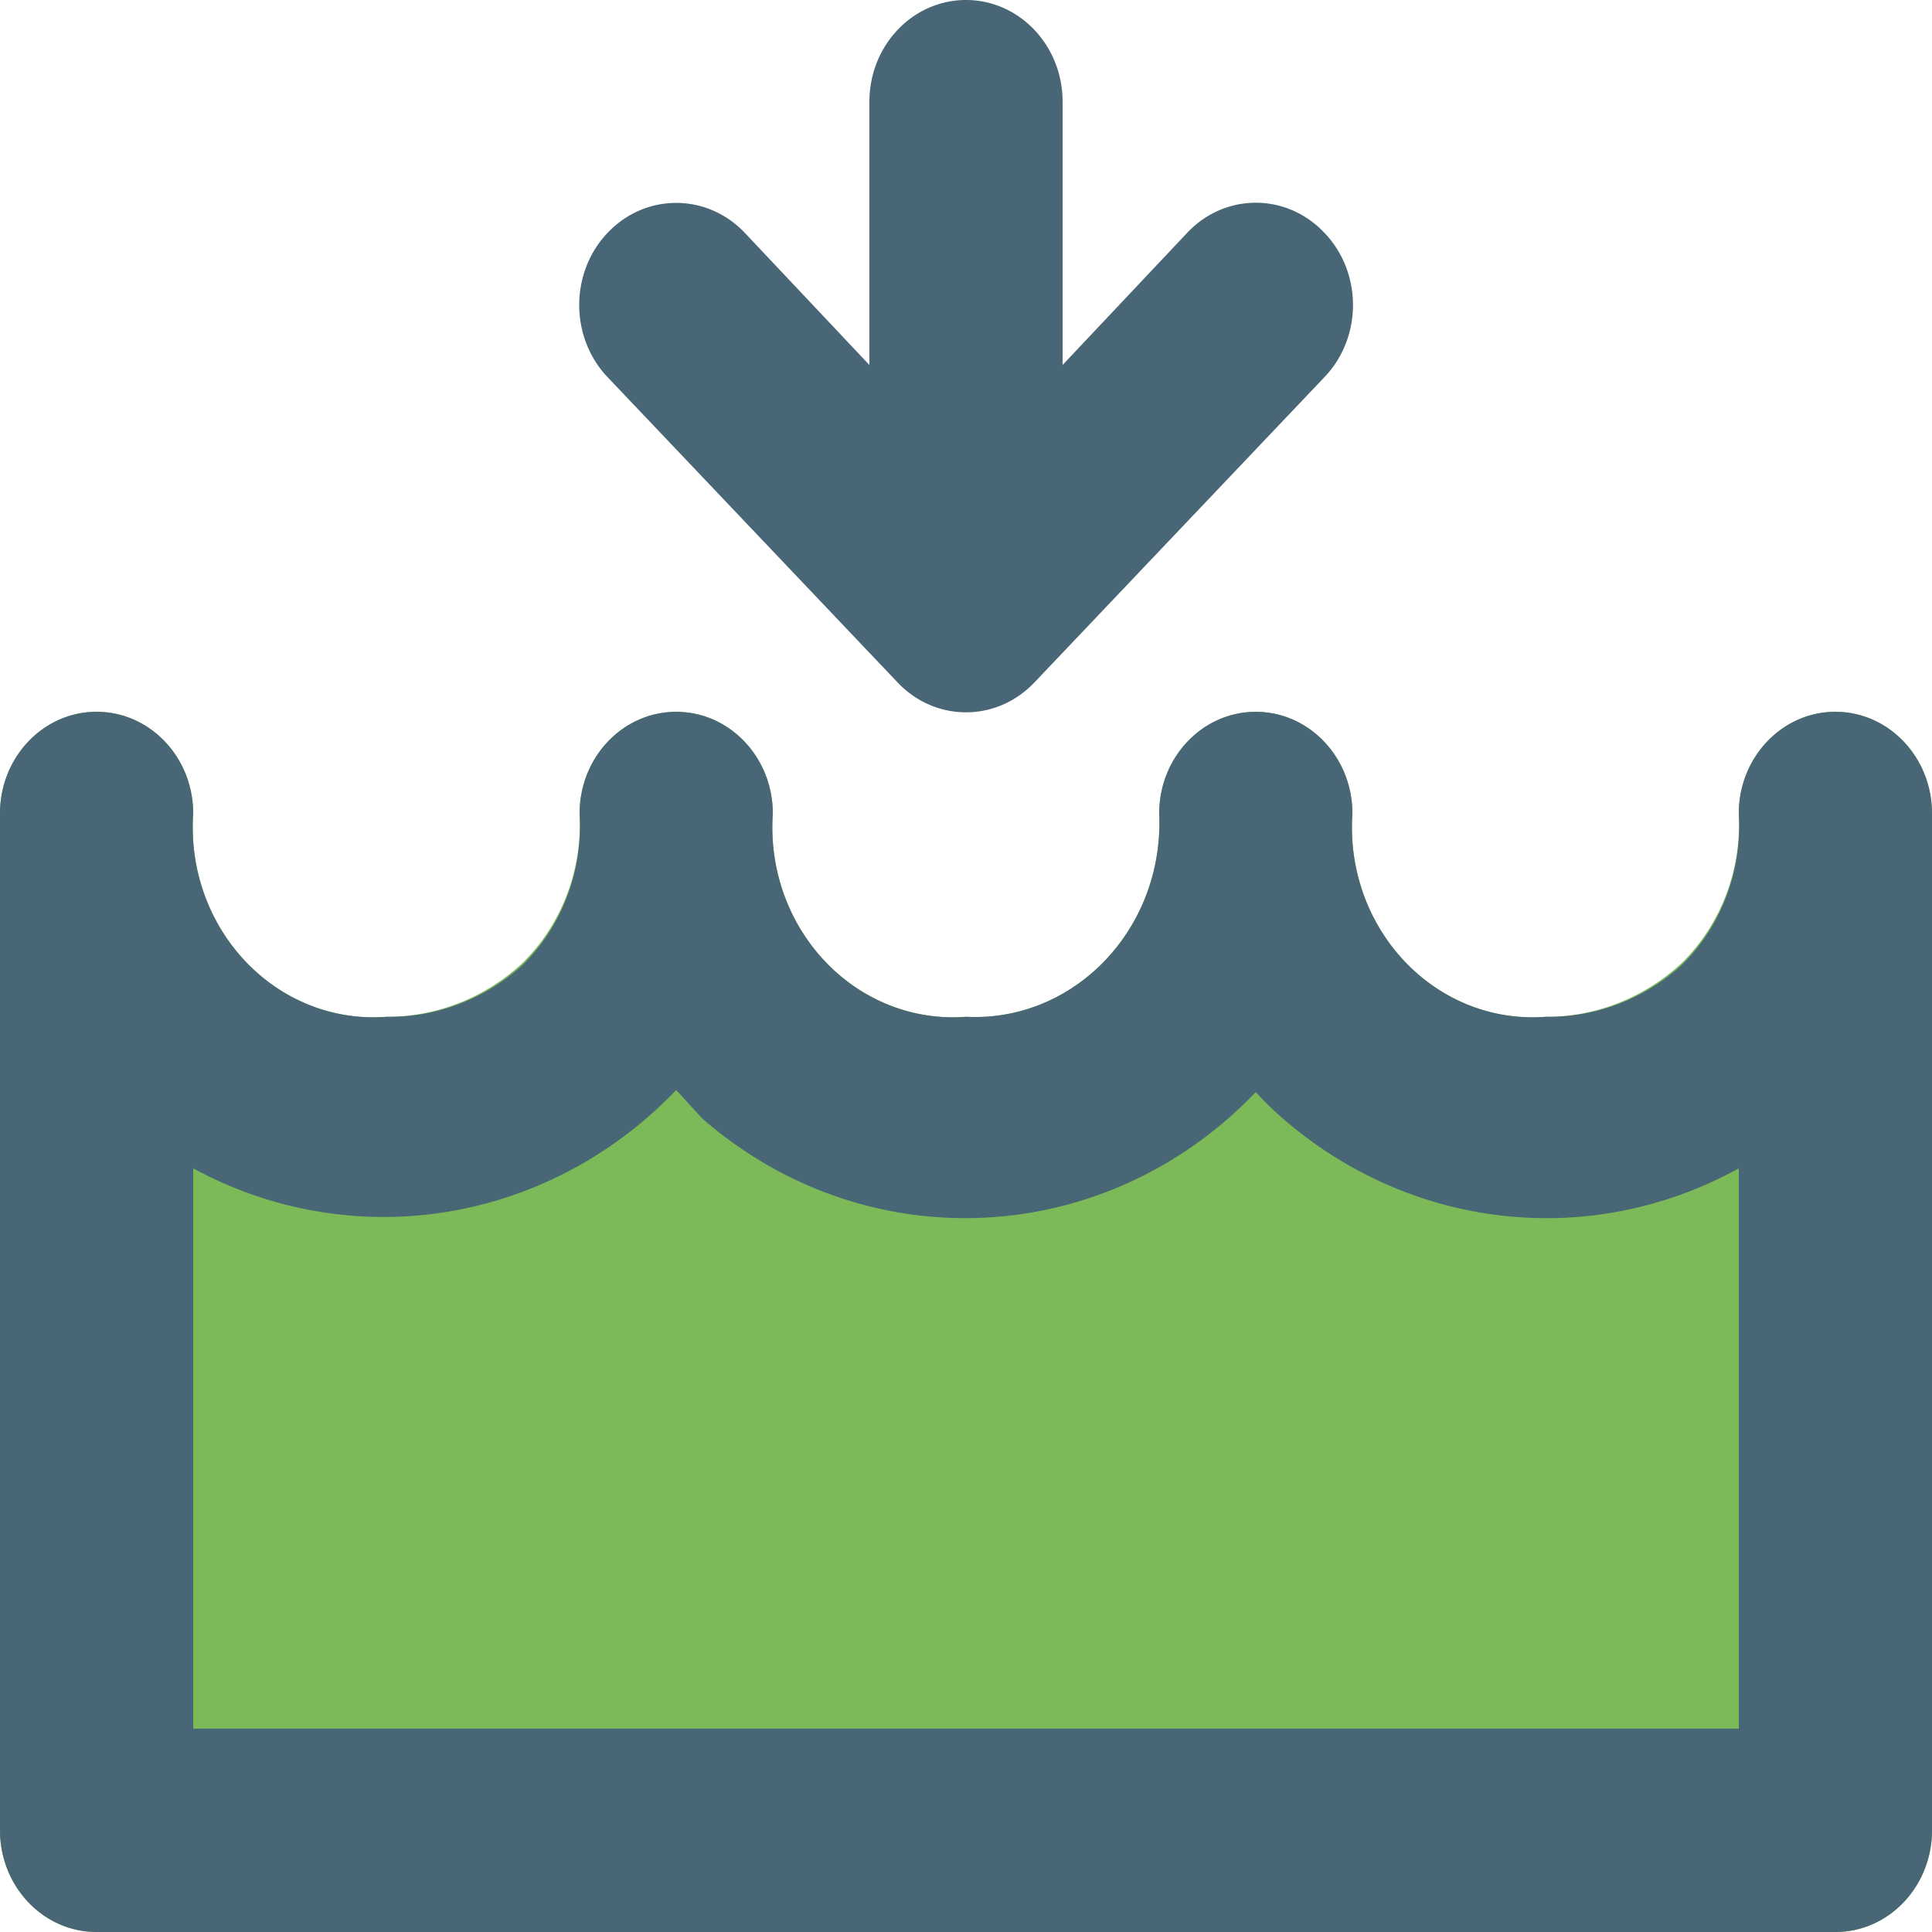 
<svg xmlns="http://www.w3.org/2000/svg" viewBox="0 0 1024 1024"><path fill="#7cba59" d="M972.8 377.24c-28.28 0-51.2 24.13-51.2 53.9 1.6 30.09-9.67 59.35-30.72 79.77-19.87 18.19-45.35 28.15-71.68 28.03-52.74 4.01-98.59-37.74-102.4-93.26-.33-4.84-.33-9.7 0-14.54-.02-29.77-22.95-53.88-51.23-53.86-28.25.02-51.15 24.12-51.17 53.86 2.61 56.79-39.01 105.05-92.95 107.79-3.15.16-6.3.16-9.45 0-52.74 4.01-98.59-37.74-102.4-93.26-.33-4.84-.33-9.7 0-14.54-.02-29.77-22.95-53.88-51.23-53.86-28.25.02-51.15 24.12-51.17 53.86 1.6 30.09-9.67 59.35-30.72 79.77-19.87 18.19-45.35 28.15-71.68 28.03-52.74 4.01-98.59-37.74-102.4-93.26-.33-4.84-.33-9.7 0-14.54 0-29.77-22.93-53.89-51.21-53.89C22.92 377.25 0 401.38 0 431.14V970.1c0 29.77 22.92 53.9 51.2 53.9h921.6c28.28 0 51.2-24.13 51.2-53.9V431.14c0-29.77-22.92-53.9-51.2-53.9z"/><path fill="#486675" d="M701.95 123.39c-19.91-21.13-52.33-21.27-72.41-.31-.1.1-.2.21-.3.31l-66.05 70.06V53.86C563.18 24.1 540.25-.02 511.97 0c-28.25.02-51.15 24.12-51.17 53.86v139.59l-66.05-70.06c-20.08-21.13-52.63-21.13-72.7 0-20.08 21.13-20.08 55.4 0 76.53l153.6 161.69c19.91 21.13 52.33 21.27 72.41.31.1-.1.2-.21.3-.31l153.6-161.69c20.08-20.96 20.21-55.09.3-76.22-.11-.1-.21-.21-.31-.31zM972.8 1024H51.2C22.92 1024 0 999.87 0 970.1V431.14c.01-29.77 22.95-53.89 51.22-53.87 28.26.01 51.17 24.13 51.18 53.87-3.81 55.52 35.85 103.78 88.59 107.79a90.95 90.95 0 0 0 13.81 0c26.2.42 51.66-9.15 71.68-26.95 21.34-20.66 32.64-50.39 30.72-80.84.02-29.77 22.95-53.88 51.23-53.86 28.25.02 51.15 24.12 51.17 53.86-3.81 55.52 35.85 103.78 88.59 107.79a90.95 90.95 0 0 0 13.81 0c53.95 2.75 99.79-41.06 102.4-97.85a109.84 109.84 0 0 0 0-9.94c.02-29.77 22.95-53.88 51.23-53.86 28.25.02 51.15 24.12 51.17 53.86-3.81 55.52 35.85 103.78 88.59 107.79a90.95 90.95 0 0 0 13.81 0c26.2.42 51.66-9.15 71.68-26.95 21.34-20.66 32.64-50.39 30.72-80.84.02-29.77 22.95-53.88 51.23-53.86 28.25.02 51.15 24.12 51.17 53.86V970.1c0 29.77-22.92 53.9-51.2 53.9zM102.4 916.21h819.2V619.24C843.33 662.4 748.11 652 679.94 592.83a169.22 169.22 0 0 1-14.34-14.01c-79.81 83.41-206.72 89.47-293.38 14.01l-13.82-15.09c-67.76 70.8-171.14 87.56-256 41.5v296.97z"/></svg>